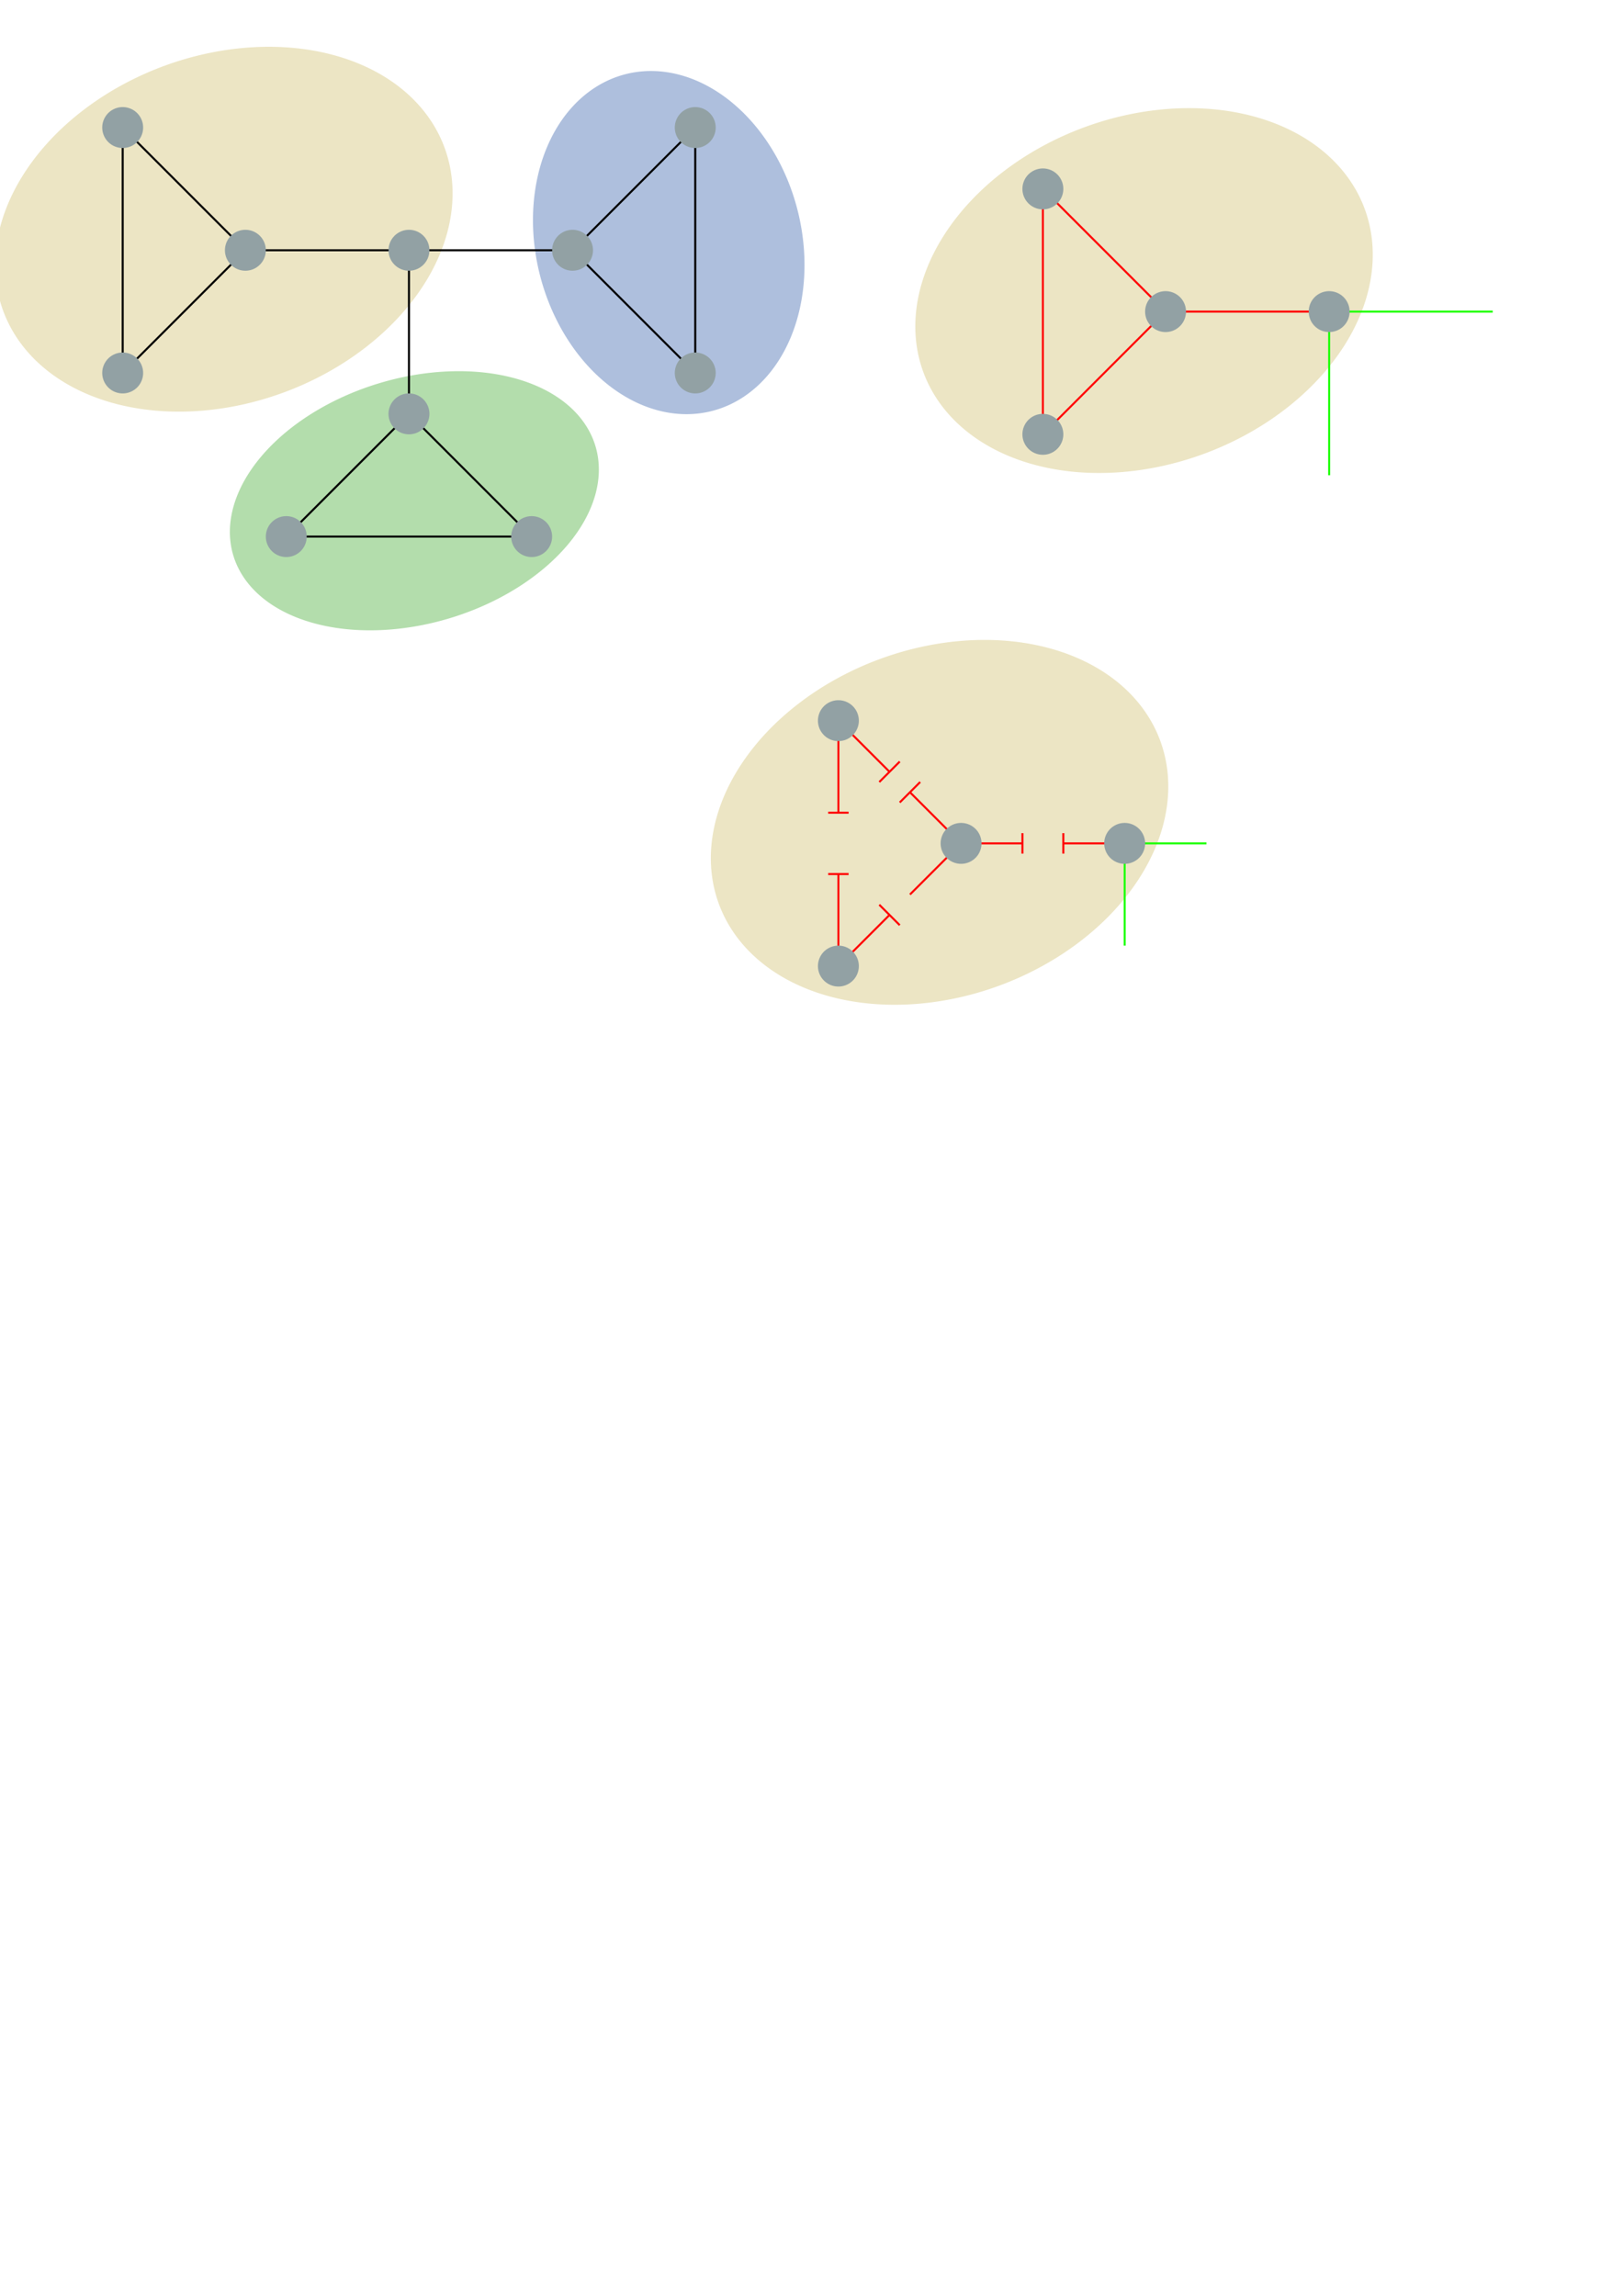 <?xml version="1.0" encoding="UTF-8" standalone="no"?>
<!-- Created with Inkscape (http://www.inkscape.org/) -->

<svg
   xmlns:dc="http://purl.org/dc/elements/1.1/"
   xmlns:cc="http://creativecommons.org/ns#"
   xmlns:rdf="http://www.w3.org/1999/02/22-rdf-syntax-ns#"
   xmlns:svg="http://www.w3.org/2000/svg"
   xmlns="http://www.w3.org/2000/svg"
   xmlns:sodipodi="http://sodipodi.sourceforge.net/DTD/sodipodi-0.dtd"
   xmlns:inkscape="http://www.inkscape.org/namespaces/inkscape"
   width="210mm"
   height="297mm"
   id="svg2"
   version="1.1"
   inkscape:version="0.48.3.1 r9886"
   sodipodi:docname="Nouveau document 1">
  <defs
     id="defs4" />
  <sodipodi:namedview
     id="base"
     pagecolor="#ffffff"
     bordercolor="#666666"
     borderopacity="1.0"
     inkscape:pageopacity="0.0"
     inkscape:pageshadow="2"
     inkscape:zoom="1.979899"
     inkscape:cx="318.82841"
     inkscape:cy="816.31741"
     inkscape:document-units="px"
     inkscape:current-layer="layer1"
     showgrid="true"
     inkscape:snap-grids="true"
     inkscape:window-width="1920"
     inkscape:window-height="1176"
     inkscape:window-x="0"
     inkscape:window-y="24"
     inkscape:window-maximized="1">
    <inkscape:grid
       type="xygrid"
       id="grid2985"
       empspacing="5"
       visible="true"
       enabled="true"
       snapvisiblegridlinesonly="true" />
  </sodipodi:namedview>
  <g
     inkscape:label="Calque 1"
     inkscape:groupmode="layer"
     id="layer1">
    <path
       sodipodi:type="arc"
       style="opacity:0.785;color:#000000;fill:#e6deb3;fill-opacity:1;fill-rule:nonzero;stroke:none;stroke-width:1px;marker:none;visibility:visible;display:inline;overflow:visible;enable-background:accumulate"
       id="path3979"
       sodipodi:cx="120"
       sodipodi:cy="112.36218"
       sodipodi:rx="110"
       sodipodi:ry="80"
       d="m 230,112.362 a 110,80 0 1 1 -220,0 110,80 0 1 1 220,0 z"
       transform="matrix(0.981,-0.363,0.368,0.997,-49.594,43.612)" />
    <path
       sodipodi:type="arc"
       style="opacity:0.785;color:#000000;fill:#98add3;fill-opacity:1;fill-rule:nonzero;stroke:none;stroke-width:1px;marker:none;visibility:visible;display:inline;overflow:visible;enable-background:accumulate"
       id="path3979-0"
       sodipodi:cx="120"
       sodipodi:cy="112.36218"
       sodipodi:rx="110"
       sodipodi:ry="80"
       d="m 230,112.362 a 110,80 0 1 1 -220,0 110,80 0 1 1 220,0 z"
       transform="matrix(0.572,-0.147,0.265,1.029,228.618,20.633)" />
    <path
       sodipodi:type="arc"
       style="opacity:0.785;color:#000000;fill:#7ec472;fill-opacity:0.745;fill-rule:nonzero;stroke:none;stroke-width:1px;marker:none;visibility:visible;display:inline;overflow:visible;enable-background:accumulate"
       id="path3979-8"
       sodipodi:cx="120"
       sodipodi:cy="112.36218"
       sodipodi:rx="110"
       sodipodi:ry="80"
       d="m 230,112.362 a 110,80 0 1 1 -220,0 110,80 0 1 1 220,0 z"
       transform="matrix(0.805,-0.243,0.216,0.718,81.77,193.324)" />
    <path
       style="fill:none;stroke:#000000;stroke-width:1px;stroke-linecap:butt;stroke-linejoin:miter;stroke-opacity:1"
       d="M 60,62.362 60,182.362"
       id="path3782"
       inkscape:connector-curvature="0" />
    <path
       style="fill:none;stroke:#000000;stroke-width:1px;stroke-linecap:butt;stroke-linejoin:miter;stroke-opacity:1"
       d="m 120,122.362 -60,60"
       id="path3782-9"
       inkscape:connector-curvature="0"
       sodipodi:nodetypes="cc" />
    <path
       style="fill:none;stroke:#000000;stroke-width:1px;stroke-linecap:butt;stroke-linejoin:miter;stroke-opacity:1"
       d="m 60,62.362 60,60"
       id="path3782-0"
       inkscape:connector-curvature="0"
       sodipodi:nodetypes="cc" />
    <path
       style="fill:none;stroke:#000000;stroke-width:1px;stroke-linecap:butt;stroke-linejoin:miter;stroke-opacity:1"
       d="m 200,122.362 -80,0"
       id="path3782-3"
       inkscape:connector-curvature="0"
       sodipodi:nodetypes="cc" />
    <path
       style="fill:none;stroke:#000000;stroke-width:1px;stroke-linecap:butt;stroke-linejoin:miter;stroke-opacity:1"
       d="m 340,62.362 0,120"
       id="path3782-02"
       inkscape:connector-curvature="0" />
    <path
       style="fill:none;stroke:#000000;stroke-width:1px;stroke-linecap:butt;stroke-linejoin:miter;stroke-opacity:1"
       d="m 280,122.362 -80,0"
       id="path3782-3-8"
       inkscape:connector-curvature="0"
       sodipodi:nodetypes="cc" />
    <path
       style="fill:none;stroke:#000000;stroke-width:1px;stroke-linecap:butt;stroke-linejoin:miter;stroke-opacity:1"
       d="M 340,62.362 280,122.362"
       id="path3782-3-87"
       inkscape:connector-curvature="0"
       sodipodi:nodetypes="cc" />
    <path
       style="fill:none;stroke:#000000;stroke-width:1px;stroke-linecap:butt;stroke-linejoin:miter;stroke-opacity:1"
       d="m 340,182.362 -60,-60"
       id="path3782-3-4"
       inkscape:connector-curvature="0"
       sodipodi:nodetypes="cc" />
    <path
       style="fill:none;stroke:#000000;stroke-width:1px;stroke-linecap:butt;stroke-linejoin:miter;stroke-opacity:1"
       d="m 200,202.362 0,-80"
       id="path3782-3-5"
       inkscape:connector-curvature="0"
       sodipodi:nodetypes="cc" />
    <path
       style="fill:none;stroke:#000000;stroke-width:1px;stroke-linecap:butt;stroke-linejoin:miter;stroke-opacity:1"
       d="m 200,202.362 -60,60"
       id="path3782-3-9"
       inkscape:connector-curvature="0"
       sodipodi:nodetypes="cc" />
    <path
       style="fill:none;stroke:#000000;stroke-width:1px;stroke-linecap:butt;stroke-linejoin:miter;stroke-opacity:1"
       d="m 260,262.362 -60,-60"
       id="path3782-3-6"
       inkscape:connector-curvature="0"
       sodipodi:nodetypes="cc" />
    <path
       style="fill:none;stroke:#000000;stroke-width:1px;stroke-linecap:butt;stroke-linejoin:miter;stroke-opacity:1"
       d="m 260,262.362 -120,0"
       id="path3782-3-7"
       inkscape:connector-curvature="0"
       sodipodi:nodetypes="cc" />
    <path
       sodipodi:type="arc"
       style="opacity:1;color:#000000;fill:#92a1a4;fill-opacity:1;fill-rule:nonzero;stroke:none;stroke-width:1px;marker:none;visibility:visible;display:inline;overflow:visible;enable-background:accumulate"
       id="path2987"
       sodipodi:cx="60"
       sodipodi:cy="62.362183"
       sodipodi:rx="10"
       sodipodi:ry="10"
       d="m 70,62.362 a 10,10 0 1 1 -20,0 10,10 0 1 1 20,0 z" />
    <path
       transform="translate(60,60)"
       sodipodi:type="arc"
       style="opacity:1;color:#000000;fill:#92a1a4;fill-opacity:1;fill-rule:nonzero;stroke:none;stroke-width:1px;marker:none;visibility:visible;display:inline;overflow:visible;enable-background:accumulate"
       id="path2987-2"
       sodipodi:cx="60"
       sodipodi:cy="62.362183"
       sodipodi:rx="10"
       sodipodi:ry="10"
       d="m 70,62.362 a 10,10 0 1 1 -20,0 10,10 0 1 1 20,0 z" />
    <path
       transform="translate(220,60)"
       sodipodi:type="arc"
       style="opacity:1;color:#000000;fill:#92a1a4;fill-opacity:1;fill-rule:nonzero;stroke:none;stroke-width:1px;marker:none;visibility:visible;display:inline;overflow:visible;enable-background:accumulate"
       id="path2987-2-0"
       sodipodi:cx="60"
       sodipodi:cy="62.362183"
       sodipodi:rx="10"
       sodipodi:ry="10"
       d="m 70,62.362 a 10,10 0 1 1 -20,0 10,10 0 1 1 20,0 z" />
    <path
       transform="translate(280,2.6171874e-6)"
       sodipodi:type="arc"
       style="opacity:1;color:#000000;fill:#92a1a4;fill-opacity:1;fill-rule:nonzero;stroke:none;stroke-width:1px;marker:none;visibility:visible;display:inline;overflow:visible;enable-background:accumulate"
       id="path2987-0"
       sodipodi:cx="60"
       sodipodi:cy="62.362183"
       sodipodi:rx="10"
       sodipodi:ry="10"
       d="m 70,62.362 a 10,10 0 1 1 -20,0 10,10 0 1 1 20,0 z" />
    <path
       transform="translate(280,120)"
       sodipodi:type="arc"
       style="opacity:1;color:#000000;fill:#92a1a4;fill-opacity:1;fill-rule:nonzero;stroke:none;stroke-width:1px;marker:none;visibility:visible;display:inline;overflow:visible;enable-background:accumulate"
       id="path2987-8-2"
       sodipodi:cx="60"
       sodipodi:cy="62.362183"
       sodipodi:rx="10"
       sodipodi:ry="10"
       d="m 70,62.362 a 10,10 0 1 1 -20,0 10,10 0 1 1 20,0 z" />
    <path
       transform="translate(140,140)"
       sodipodi:type="arc"
       style="opacity:1;color:#000000;fill:#92a1a4;fill-opacity:1;fill-rule:nonzero;stroke:none;stroke-width:1px;marker:none;visibility:visible;display:inline;overflow:visible;enable-background:accumulate"
       id="path2987-2-8-2"
       sodipodi:cx="60"
       sodipodi:cy="62.362183"
       sodipodi:rx="10"
       sodipodi:ry="10"
       d="m 70,62.362 a 10,10 0 1 1 -20,0 10,10 0 1 1 20,0 z" />
    <path
       transform="translate(80,200)"
       sodipodi:type="arc"
       style="opacity:1;color:#000000;fill:#92a1a4;fill-opacity:1;fill-rule:nonzero;stroke:none;stroke-width:1px;marker:none;visibility:visible;display:inline;overflow:visible;enable-background:accumulate"
       id="path2987-2-8-2-7"
       sodipodi:cx="60"
       sodipodi:cy="62.362183"
       sodipodi:rx="10"
       sodipodi:ry="10"
       d="m 70,62.362 a 10,10 0 1 1 -20,0 10,10 0 1 1 20,0 z" />
    <path
       transform="translate(200,200)"
       sodipodi:type="arc"
       style="opacity:1;color:#000000;fill:#92a1a4;fill-opacity:1;fill-rule:nonzero;stroke:none;stroke-width:1px;marker:none;visibility:visible;display:inline;overflow:visible;enable-background:accumulate"
       id="path2987-2-8-2-8"
       sodipodi:cx="60"
       sodipodi:cy="62.362183"
       sodipodi:rx="10"
       sodipodi:ry="10"
       d="m 70,62.362 a 10,10 0 1 1 -20,0 10,10 0 1 1 20,0 z" />
    <path
       transform="translate(0,120)"
       sodipodi:type="arc"
       style="opacity:1;color:#000000;fill:#92a1a4;fill-opacity:1;fill-rule:nonzero;stroke:none;stroke-width:1px;marker:none;visibility:visible;display:inline;overflow:visible;enable-background:accumulate"
       id="path2987-8"
       sodipodi:cx="60"
       sodipodi:cy="62.362183"
       sodipodi:rx="10"
       sodipodi:ry="10"
       d="m 70,62.362 a 10,10 0 1 1 -20,0 10,10 0 1 1 20,0 z" />
    <path
       transform="translate(140,60)"
       sodipodi:type="arc"
       style="opacity:1;color:#000000;fill:#92a1a4;fill-opacity:1;fill-rule:nonzero;stroke:none;stroke-width:1px;marker:none;visibility:visible;display:inline;overflow:visible;enable-background:accumulate"
       id="path2987-2-8"
       sodipodi:cx="60"
       sodipodi:cy="62.362183"
       sodipodi:rx="10"
       sodipodi:ry="10"
       d="m 70,62.362 a 10,10 0 1 1 -20,0 10,10 0 1 1 20,0 z" />
    <path
       sodipodi:type="arc"
       style="opacity:0.785;color:#000000;fill:#e6deb3;fill-opacity:1;fill-rule:nonzero;stroke:none;stroke-width:1px;marker:none;visibility:visible;display:inline;overflow:visible;enable-background:accumulate"
       id="path3979-4"
       sodipodi:cx="120"
       sodipodi:cy="112.36218"
       sodipodi:rx="110"
       sodipodi:ry="80"
       d="m 230,112.362 a 110,80 0 1 1 -220,0 110,80 0 1 1 220,0 z"
       transform="matrix(0.981,-0.363,0.368,0.997,400.406,73.612)" />
    <path
       style="fill:none;stroke:#ff0404;stroke-width:1px;stroke-linecap:butt;stroke-linejoin:miter;stroke-opacity:1"
       d="m 510,92.362 0,120"
       id="path3782-1"
       inkscape:connector-curvature="0" />
    <path
       style="fill:none;stroke:#ff0404;stroke-width:1px;stroke-linecap:butt;stroke-linejoin:miter;stroke-opacity:1"
       d="m 570,152.362 -60,60"
       id="path3782-9-3"
       inkscape:connector-curvature="0"
       sodipodi:nodetypes="cc" />
    <path
       style="fill:none;stroke:#ff0404;stroke-width:1px;stroke-linecap:butt;stroke-linejoin:miter;stroke-opacity:1"
       d="m 510,92.362 60,60"
       id="path3782-0-6"
       inkscape:connector-curvature="0"
       sodipodi:nodetypes="cc" />
    <path
       style="fill:none;stroke:#ff0404;stroke-width:1px;stroke-linecap:butt;stroke-linejoin:miter;stroke-opacity:1"
       d="m 650,152.362 -80,0"
       id="path3782-3-84"
       inkscape:connector-curvature="0"
       sodipodi:nodetypes="cc" />
    <path
       style="fill:none;stroke:#1fff09;stroke-width:1px;stroke-linecap:butt;stroke-linejoin:miter;stroke-opacity:1"
       d="m 730,152.362 -80,0"
       id="path3782-3-8-3"
       inkscape:connector-curvature="0"
       sodipodi:nodetypes="cc" />
    <path
       style="fill:none;stroke:#1fff09;stroke-width:1px;stroke-linecap:butt;stroke-linejoin:miter;stroke-opacity:1"
       d="m 650,232.362 0,-80"
       id="path3782-3-5-2"
       inkscape:connector-curvature="0"
       sodipodi:nodetypes="cc" />
    <path
       transform="translate(450,30)"
       sodipodi:type="arc"
       style="color:#000000;fill:#92a1a4;fill-opacity:1;fill-rule:nonzero;stroke:none;stroke-width:1px;marker:none;visibility:visible;display:inline;overflow:visible;enable-background:accumulate"
       id="path2987-5"
       sodipodi:cx="60"
       sodipodi:cy="62.362183"
       sodipodi:rx="10"
       sodipodi:ry="10"
       d="m 70,62.362 a 10,10 0 1 1 -20,0 10,10 0 1 1 20,0 z" />
    <path
       transform="translate(510,90)"
       sodipodi:type="arc"
       style="color:#000000;fill:#92a1a4;fill-opacity:1;fill-rule:nonzero;stroke:none;stroke-width:1px;marker:none;visibility:visible;display:inline;overflow:visible;enable-background:accumulate"
       id="path2987-2-85"
       sodipodi:cx="60"
       sodipodi:cy="62.362183"
       sodipodi:rx="10"
       sodipodi:ry="10"
       d="m 70,62.362 a 10,10 0 1 1 -20,0 10,10 0 1 1 20,0 z" />
    <path
       transform="translate(450,150)"
       sodipodi:type="arc"
       style="color:#000000;fill:#92a1a4;fill-opacity:1;fill-rule:nonzero;stroke:none;stroke-width:1px;marker:none;visibility:visible;display:inline;overflow:visible;enable-background:accumulate"
       id="path2987-8-5"
       sodipodi:cx="60"
       sodipodi:cy="62.362183"
       sodipodi:rx="10"
       sodipodi:ry="10"
       d="m 70,62.362 a 10,10 0 1 1 -20,0 10,10 0 1 1 20,0 z" />
    <path
       transform="translate(590,90)"
       sodipodi:type="arc"
       style="color:#000000;fill:#92a1a4;fill-opacity:1;fill-rule:nonzero;stroke:none;stroke-width:1px;marker:none;visibility:visible;display:inline;overflow:visible;enable-background:accumulate"
       id="path2987-2-8-4"
       sodipodi:cx="60"
       sodipodi:cy="62.362183"
       sodipodi:rx="10"
       sodipodi:ry="10"
       d="m 70,62.362 a 10,10 0 1 1 -20,0 10,10 0 1 1 20,0 z" />
    <path
       sodipodi:type="arc"
       style="opacity:0.785;color:#000000;fill:#e6deb3;fill-opacity:1;fill-rule:nonzero;stroke:none;stroke-width:1px;marker:none;visibility:visible;display:inline;overflow:visible;enable-background:accumulate"
       id="path3979-4-9"
       sodipodi:cx="120"
       sodipodi:cy="112.36218"
       sodipodi:rx="110"
       sodipodi:ry="80"
       d="m 230,112.362 a 110,80 0 1 1 -220,0 110,80 0 1 1 220,0 z"
       transform="matrix(0.981,-0.363,0.368,0.997,300.406,333.613)" />
    <path
       style="fill:none;stroke:#ff0404;stroke-width:1px;stroke-linecap:butt;stroke-linejoin:miter;stroke-opacity:1"
       d="m 410,427.362 0,45"
       id="path3782-1-1"
       inkscape:connector-curvature="0"
       sodipodi:nodetypes="cc" />
    <path
       style="fill:none;stroke:#ff0404;stroke-width:1px;stroke-linecap:butt;stroke-linejoin:miter;stroke-opacity:1"
       d="m 470,412.362 -25,25"
       id="path3782-9-3-0"
       inkscape:connector-curvature="0"
       sodipodi:nodetypes="cc" />
    <path
       style="fill:none;stroke:#ff0404;stroke-width:1px;stroke-linecap:butt;stroke-linejoin:miter;stroke-opacity:1"
       d="m 410,352.362 0,45"
       id="path3782-1-1-8"
       inkscape:connector-curvature="0"
       sodipodi:nodetypes="cc" />
    <path
       style="fill:none;stroke:#ff0404;stroke-width:1px;stroke-linecap:butt;stroke-linejoin:miter;stroke-opacity:1"
       d="m 445,387.362 25,25"
       id="path3782-0-6-2"
       inkscape:connector-curvature="0"
       sodipodi:nodetypes="cc" />
    <path
       style="fill:none;stroke:#ff0404;stroke-width:1px;stroke-linecap:butt;stroke-linejoin:miter;stroke-opacity:1"
       d="m 500,412.362 -30,0"
       id="path3782-3-84-2"
       inkscape:connector-curvature="0"
       sodipodi:nodetypes="cc" />
    <path
       style="fill:none;stroke:#1fff09;stroke-width:1px;stroke-linecap:butt;stroke-linejoin:miter;stroke-opacity:1"
       d="m 590,412.362 -40,0"
       id="path3782-3-8-3-9"
       inkscape:connector-curvature="0"
       sodipodi:nodetypes="cc" />
    <path
       style="fill:none;stroke:#1fff09;stroke-width:1px;stroke-linecap:butt;stroke-linejoin:miter;stroke-opacity:1"
       d="m 550,462.362 0,-50"
       id="path3782-3-5-2-9"
       inkscape:connector-curvature="0"
       sodipodi:nodetypes="cc" />
    <path
       style="fill:none;stroke:#ff0404;stroke-width:1px;stroke-linecap:butt;stroke-linejoin:miter;stroke-opacity:1"
       d="m 410,352.362 25,25"
       id="path3782-0-6-2-2"
       inkscape:connector-curvature="0"
       sodipodi:nodetypes="cc" />
    <path
       transform="translate(350,290)"
       sodipodi:type="arc"
       style="color:#000000;fill:#92a1a4;fill-opacity:1;fill-rule:nonzero;stroke:none;stroke-width:1px;marker:none;visibility:visible;display:inline;overflow:visible;enable-background:accumulate"
       id="path2987-5-0"
       sodipodi:cx="60"
       sodipodi:cy="62.362183"
       sodipodi:rx="10"
       sodipodi:ry="10"
       d="m 70,62.362 a 10,10 0 1 1 -20,0 10,10 0 1 1 20,0 z" />
    <path
       transform="translate(410,350)"
       sodipodi:type="arc"
       style="color:#000000;fill:#92a1a4;fill-opacity:1;fill-rule:nonzero;stroke:none;stroke-width:1px;marker:none;visibility:visible;display:inline;overflow:visible;enable-background:accumulate"
       id="path2987-2-85-8"
       sodipodi:cx="60"
       sodipodi:cy="62.362183"
       sodipodi:rx="10"
       sodipodi:ry="10"
       d="m 70,62.362 a 10,10 0 1 1 -20,0 10,10 0 1 1 20,0 z" />
    <path
       style="fill:none;stroke:#ff0404;stroke-width:1px;stroke-linecap:butt;stroke-linejoin:miter;stroke-opacity:1"
       d="m 435,447.362 -25,25"
       id="path3782-9-3-0-7"
       inkscape:connector-curvature="0"
       sodipodi:nodetypes="cc" />
    <path
       transform="translate(350,410)"
       sodipodi:type="arc"
       style="color:#000000;fill:#92a1a4;fill-opacity:1;fill-rule:nonzero;stroke:none;stroke-width:1px;marker:none;visibility:visible;display:inline;overflow:visible;enable-background:accumulate"
       id="path2987-8-5-3"
       sodipodi:cx="60"
       sodipodi:cy="62.362183"
       sodipodi:rx="10"
       sodipodi:ry="10"
       d="m 70,62.362 a 10,10 0 1 1 -20,0 10,10 0 1 1 20,0 z" />
    <path
       style="fill:none;stroke:#ff0404;stroke-width:1px;stroke-linecap:butt;stroke-linejoin:miter;stroke-opacity:1"
       d="m 550,412.362 -30,0"
       id="path3782-9-3-0-5"
       inkscape:connector-curvature="0"
       sodipodi:nodetypes="cc" />
    <path
       style="fill:none;stroke:#ff0404;stroke-width:1px;stroke-linecap:butt;stroke-linejoin:miter;stroke-opacity:1"
       d="m 520,407.362 0,10"
       id="path3782-9-3-0-1"
       inkscape:connector-curvature="0"
       sodipodi:nodetypes="cc" />
    <path
       style="fill:none;stroke:#ff0404;stroke-width:1px;stroke-linecap:butt;stroke-linejoin:miter;stroke-opacity:1"
       d="m 500,407.362 0,10"
       id="path3782-9-3-0-1-8"
       inkscape:connector-curvature="0"
       sodipodi:nodetypes="cc" />
    <path
       style="fill:none;stroke:#ff0404;stroke-width:1px;stroke-linecap:butt;stroke-linejoin:miter;stroke-opacity:1"
       d="m 405,427.362 10,0"
       id="path3782-9-3-0-1-8-3"
       inkscape:connector-curvature="0"
       sodipodi:nodetypes="cc" />
    <path
       style="fill:none;stroke:#ff0404;stroke-width:1px;stroke-linecap:butt;stroke-linejoin:miter;stroke-opacity:1"
       d="m 415,397.362 -10,0"
       id="path3782-9-3-0-1-8-4"
       inkscape:connector-curvature="0"
       sodipodi:nodetypes="cc" />
    <path
       style="fill:none;stroke:#ff0404;stroke-width:1px;stroke-linecap:butt;stroke-linejoin:miter;stroke-opacity:1"
       d="m 440,372.362 -10,10"
       id="path3782-9-3-0-1-8-8"
       inkscape:connector-curvature="0"
       sodipodi:nodetypes="cc" />
    <path
       style="fill:none;stroke:#ff0404;stroke-width:1px;stroke-linecap:butt;stroke-linejoin:miter;stroke-opacity:1"
       d="m 450,382.362 -10,10"
       id="path3782-9-3-0-1-8-40"
       inkscape:connector-curvature="0"
       sodipodi:nodetypes="cc" />
    <path
       style="fill:none;stroke:#ff0404;stroke-width:1px;stroke-linecap:butt;stroke-linejoin:miter;stroke-opacity:1"
       d="m 430,442.362 10,10"
       id="path3782-9-3-0-1-8-6"
       inkscape:connector-curvature="0"
       sodipodi:nodetypes="cc" />
    <path
       transform="translate(490,350)"
       sodipodi:type="arc"
       style="color:#000000;fill:#92a1a4;fill-opacity:1;fill-rule:nonzero;stroke:none;stroke-width:1px;marker:none;visibility:visible;display:inline;overflow:visible;enable-background:accumulate"
       id="path2987-2-8-4-9"
       sodipodi:cx="60"
       sodipodi:cy="62.362183"
       sodipodi:rx="10"
       sodipodi:ry="10"
       d="m 70,62.362 a 10,10 0 1 1 -20,0 10,10 0 1 1 20,0 z" />
  </g>
</svg>
